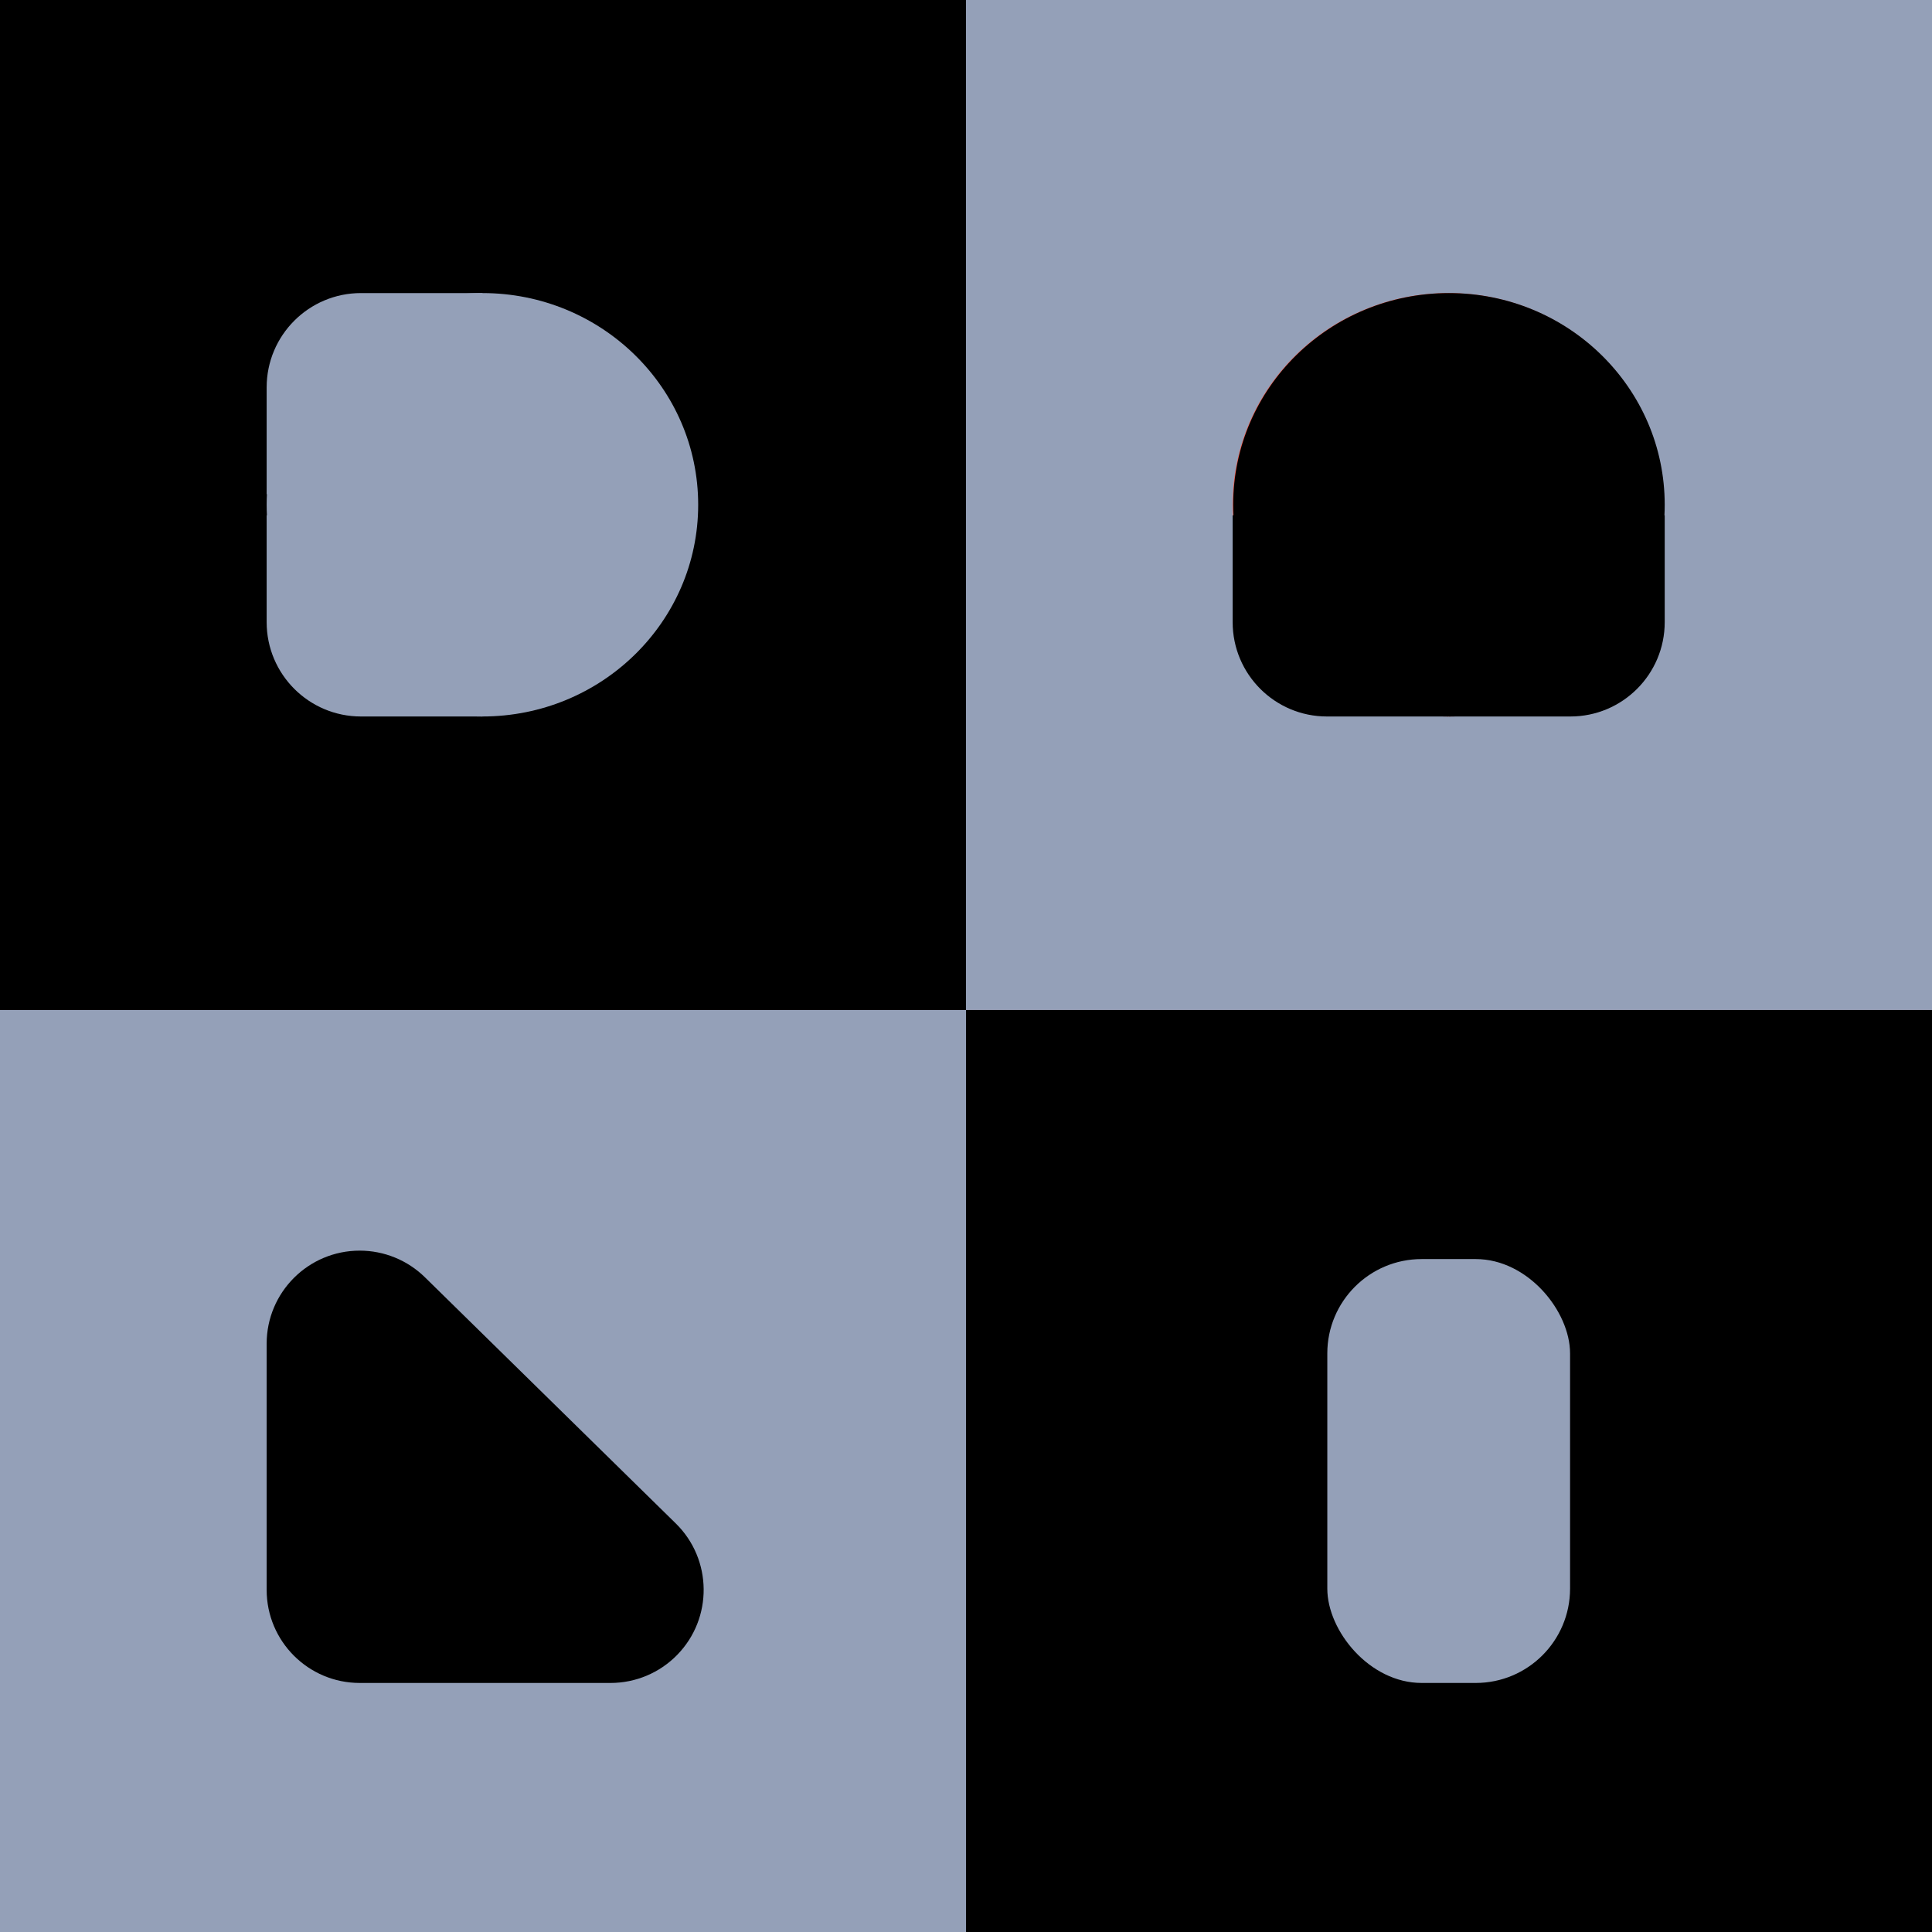 <?xml version="1.0" encoding="UTF-8"?>
<svg width="3072px" height="3072px" viewBox="0 0 3072 3072" version="1.1" xmlns="http://www.w3.org/2000/svg" xmlns:xlink="http://www.w3.org/1999/xlink">
    <!-- Generator: Sketch 53.1 (72631) - https://sketchapp.com -->
    <title>Dali Logo Gray Copy</title>
    <desc>Created with Sketch.</desc>
    <g id="Dali-Logo-Gray-Copy" stroke="none" stroke-width="1" fill="none" fill-rule="evenodd">
        <rect fill="#F75643" x="0" y="0" width="3072" height="3072"></rect>
        <rect id="Rectangle" fill="#000000" x="0" y="0" width="1536" height="1606"></rect>
        <rect id="Rectangle-Copy" fill="#94A0B8" x="1536" y="0" width="1536" height="1606"></rect>
        <g id="Group" transform="translate(0, 1606)">
            <rect id="Rectangle-Copy-2" fill="#94A0B8" x="0" y="0" width="1536" height="1466"></rect>
            <rect id="Rectangle-Copy-3" fill="#000000" x="1536" y="0" width="1536" height="1466"></rect>
        </g>
        <g id="Group-5" transform="translate(424, 466)" fill="#94A0B8">
            <ellipse id="Oval" cx="343.076" cy="336.629" rx="343.076" ry="336.629"></ellipse>
            <path d="M0,353.46 L343.076,353.46 L343.076,673.257 L150,673.257 C67.157,673.257 5.07265313e-15,606.1 0,523.257 L0,353.46 Z" id="Rectangle"></path>
            <path d="M-4.54747351e-13,1.42108547e-13 L343.076,1.42108547e-13 L343.076,319.797 L150,319.797 C67.157,319.797 -4.49674698e-13,252.64 -4.54747351e-13,169.797 L-4.54747351e-13,1.42108547e-13 Z" id="Rectangle-Copy-4" transform="translate(171.538, 159.899) scale(1, -1) translate(-171.538, -159.899) "></path>
        </g>
        <g id="Group-5" transform="translate(1960, 466)">
            <ellipse id="Oval" fill="#F75643" cx="343.076" cy="336.629" rx="343.076" ry="336.629"></ellipse>
            <path d="M-5.68434189e-14,353.46 L343.076,353.46 L343.076,673.257 L150,673.257 C67.157,673.257 -5.17707657e-14,606.1 -5.68434189e-14,523.257 L-5.68434189e-14,353.46 Z" id="Rectangle" fill="#000000"></path>
        </g>
        <g id="Group-5" transform="translate(2303.5, 803) scale(-1, 1) translate(-2303.5, -803) translate(1960, 466)" fill="#000000">
            <ellipse id="Oval" cx="343.076" cy="336.629" rx="343.076" ry="336.629"></ellipse>
            <path d="M-5.68434189e-14,353.46 L343.076,353.46 L343.076,673.257 L150,673.257 C67.157,673.257 -5.17707657e-14,606.1 -5.68434189e-14,523.257 L-5.68434189e-14,353.46 Z" id="Rectangle"></path>
        </g>
        <rect id="Rectangle" fill="#94A0B8" x="2110.5" y="2002" width="386" height="674" rx="150"></rect>
        <path d="M675.659,2030.953 L1074.531,2422.365 C1132.872,2479.615 1133.756,2573.319 1076.507,2631.659 C1048.675,2660.021 1010.608,2676 970.872,2676 L572,2676 C490.262,2676 424,2609.738 424,2528 L424,2136.588 C424,2054.85 490.262,1988.588 572,1988.588 C610.768,1988.588 647.989,2003.8 675.659,2030.953 Z" id="Rectangle-Copy-5" fill="#000000"></path>
    </g>
</svg>